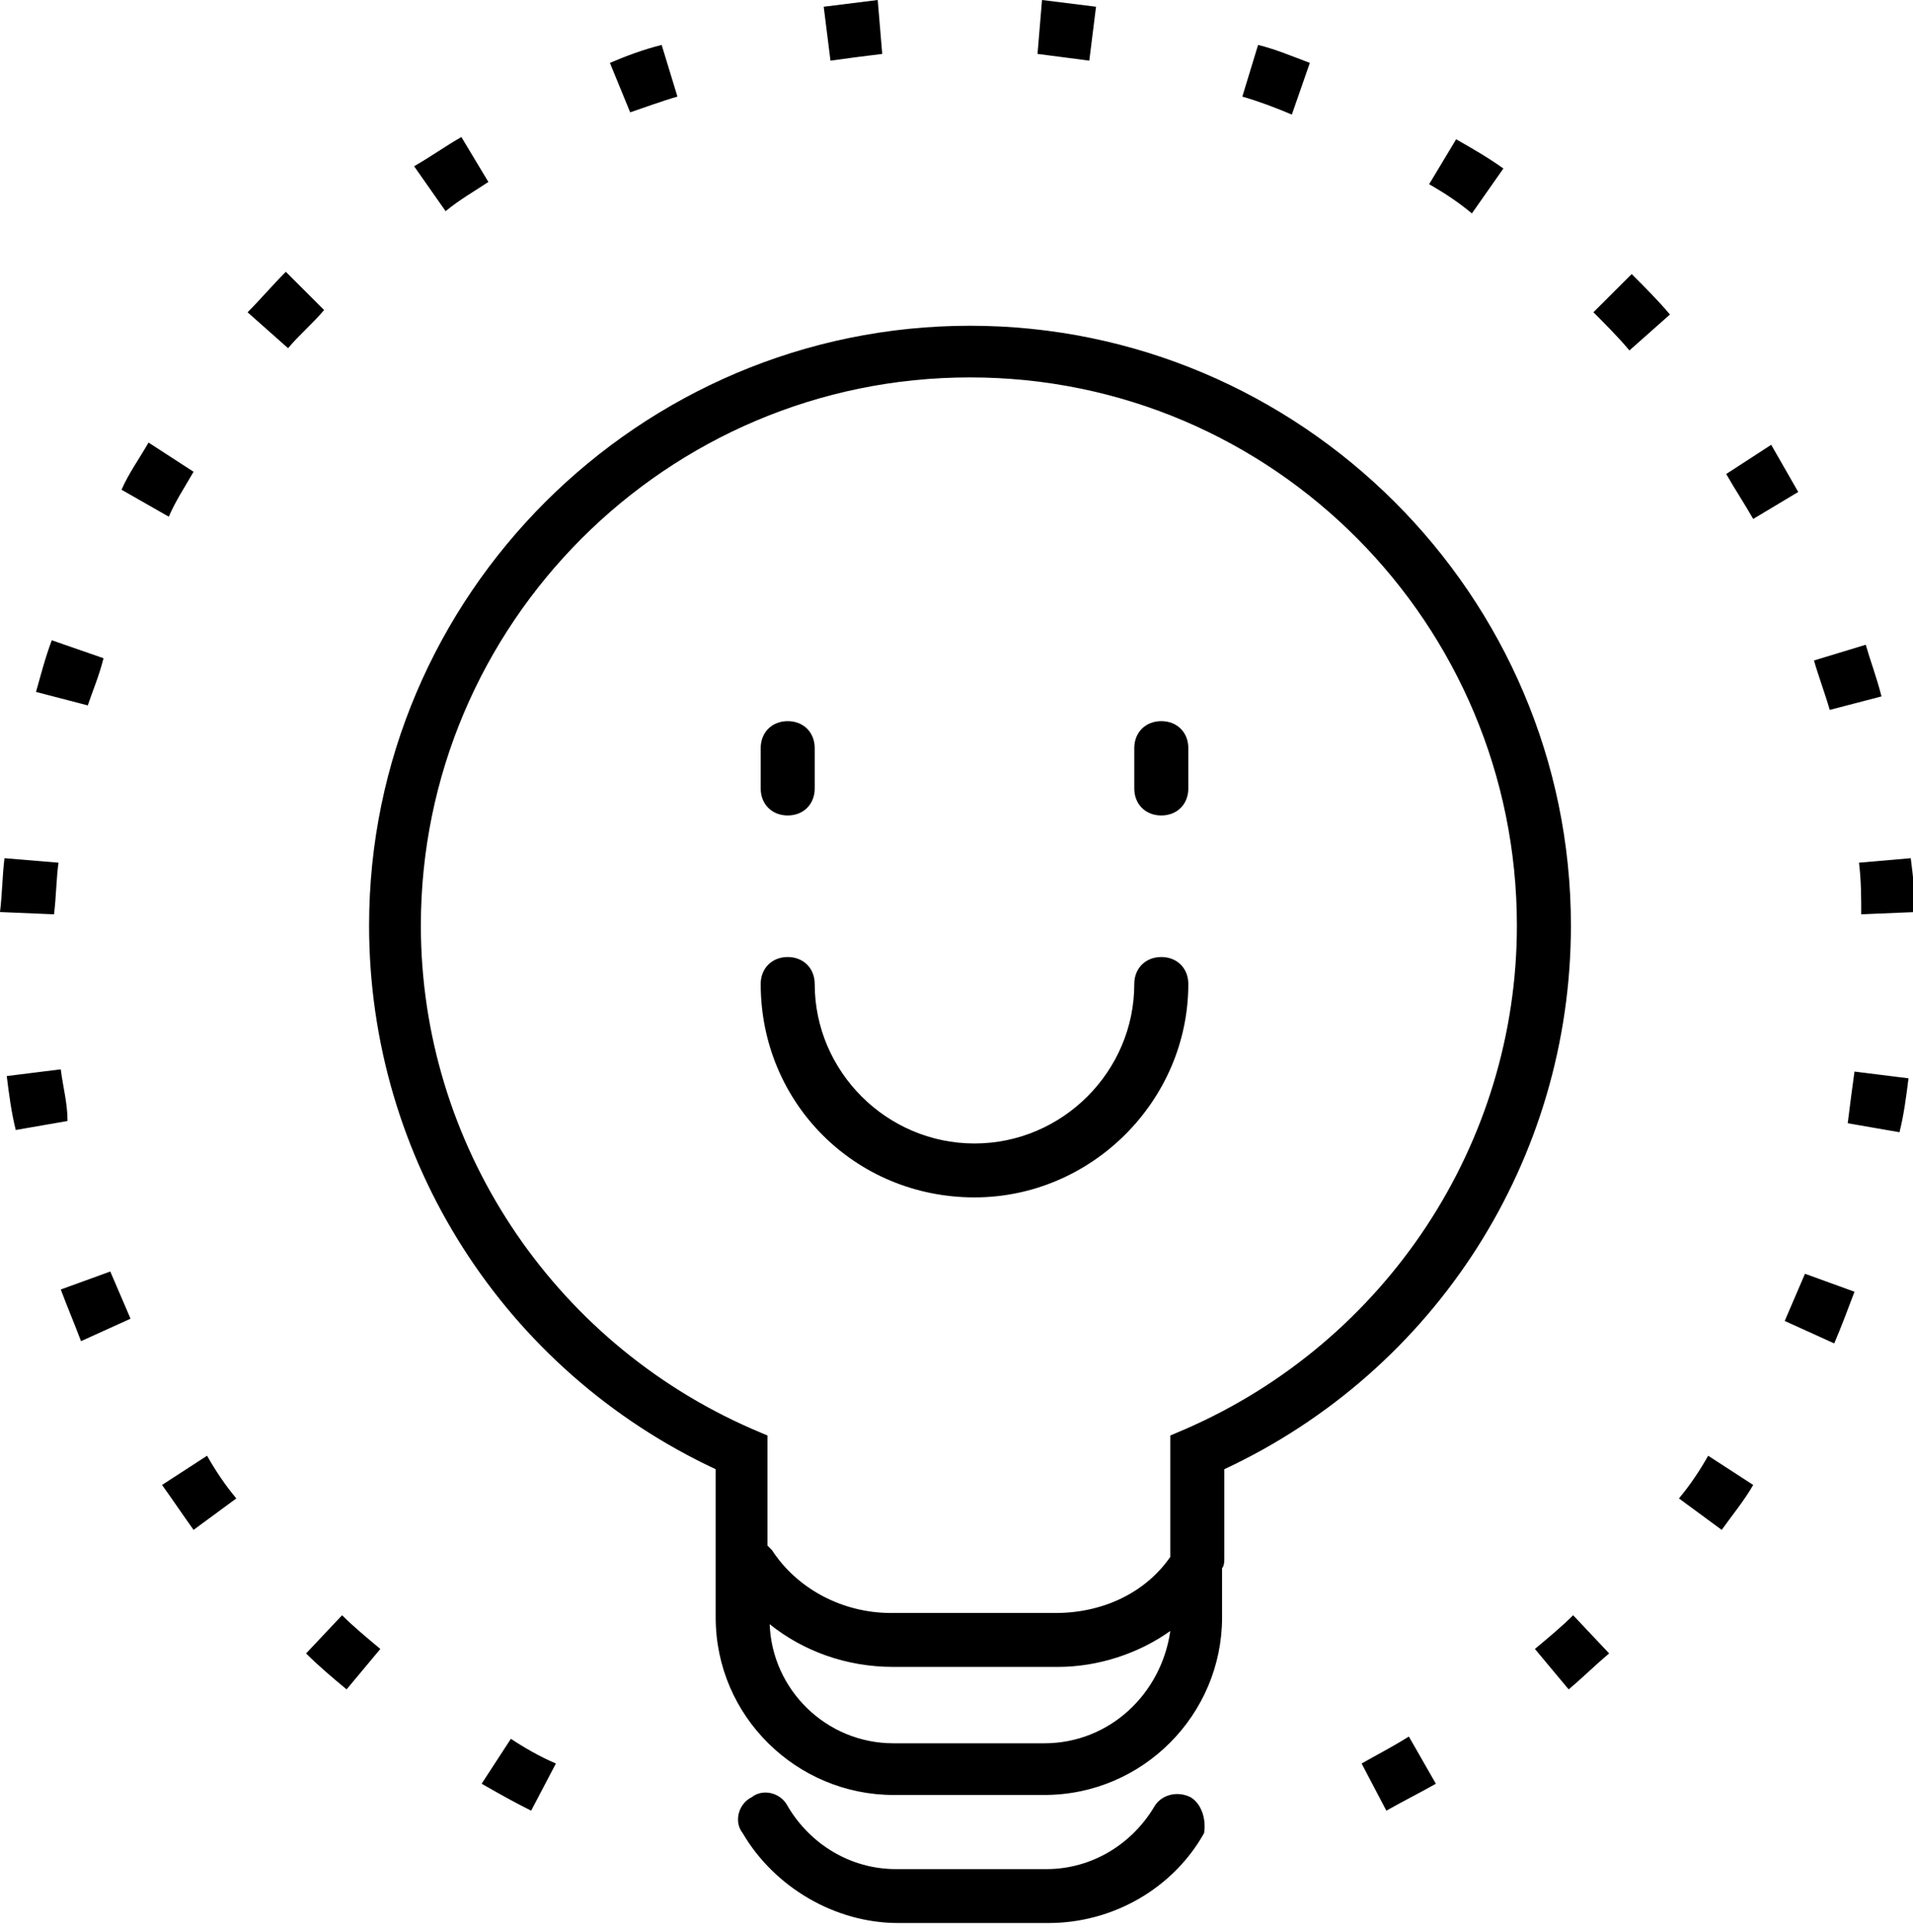 <?xml version="1.0" encoding="UTF-8"?>
<svg xmlns="http://www.w3.org/2000/svg" xmlns:xlink="http://www.w3.org/1999/xlink" width="500pt" height="505pt" viewBox="0 0 500 505" version="1.1">
<g id="surface1">
<path style=" stroke:none;fill-rule:nonzero;fill:rgb(0%,0%,0%);fill-opacity:1;" d="M 177.059 25.25 L 172.941 11.746 C 168.234 12.918 163.531 14.68 159.41 16.441 L 164.707 29.359 C 168.234 28.188 172.941 26.426 177.059 25.25 Z M 127.648 47.562 L 120.59 35.82 C 116.469 38.168 112.352 41.105 108.234 43.453 L 116.469 55.199 C 120 52.262 124.117 49.914 127.648 47.562 Z M 15.883 279.512 L 1.766 281.273 C 2.352 285.973 2.941 290.668 4.117 295.367 L 17.648 293.016 C 17.648 288.32 16.469 284.211 15.883 279.512 Z M 50.59 123.312 L 38.824 115.68 C 36.469 119.789 33.531 123.902 31.766 128.012 L 44.117 135.059 C 45.883 130.949 48.234 127.426 50.59 123.312 Z M 15.883 337.059 C 17.648 341.754 19.41 345.867 21.176 350.562 L 34.117 344.691 C 32.352 340.582 30.59 336.473 28.824 332.359 Z M 27.059 172.051 L 13.531 167.355 C 11.766 172.051 10.59 176.75 9.41 180.859 L 22.941 184.383 C 24.117 180.859 25.883 176.75 27.059 172.051 Z M 15.293 225.488 L 1.176 224.312 C 0.59 229.012 0.59 233.711 0 238.406 L 14.117 238.996 C 14.707 234.297 14.707 229.598 15.293 225.488 Z M 491.766 182.035 C 490.59 177.336 488.824 172.641 487.648 168.527 L 474.117 172.641 C 475.293 176.75 477.059 181.449 478.234 185.559 Z M 230.59 14.094 L 229.41 0 C 224.707 0.586 220 1.176 215.293 1.762 L 217.059 15.855 C 221.176 15.266 225.883 14.68 230.59 14.094 Z M 470 128.598 C 467.648 124.488 465.293 120.379 462.941 116.266 L 451.176 123.902 C 453.531 128.012 455.883 131.535 458.234 135.645 Z M 486.469 238.996 L 500.59 238.406 C 500.59 233.711 500 229.012 499.41 224.312 L 485.883 225.488 C 486.469 230.188 486.469 234.883 486.469 238.996 Z M 392.941 44.039 C 388.824 41.105 384.707 38.754 380.59 36.406 L 373.531 48.152 C 377.648 50.5 381.176 52.848 384.707 55.785 Z M 286.469 1.762 C 281.766 1.176 277.059 0.586 272.352 0 L 271.176 14.094 C 275.883 14.68 280 15.266 284.707 15.855 Z M 342.352 16.441 C 337.648 14.68 333.531 12.918 328.824 11.746 L 324.707 25.25 C 328.824 26.426 333.531 28.188 337.648 29.949 Z M 74.707 71.051 C 71.176 74.574 68.234 78.098 64.707 81.621 L 75.293 91.016 C 78.234 87.496 81.766 84.559 84.707 81.035 Z M 416.469 81.621 C 419.41 84.559 422.941 88.082 425.883 91.605 L 436.469 82.211 C 433.531 78.688 430 75.164 426.469 71.641 Z M 42.352 388.145 C 45.293 392.254 47.648 395.777 50.59 399.891 L 61.766 391.668 C 58.824 388.145 56.469 384.621 54.117 380.512 Z M 401.176 431.012 L 410 441.582 C 413.531 438.645 417.059 435.121 420.59 432.188 L 411.176 422.203 C 408.234 425.141 404.707 428.074 401.176 431.012 Z M 355.883 460.961 L 362.352 473.289 C 366.469 470.941 371.176 468.594 375.293 466.246 L 368.234 453.914 C 363.531 456.848 360 458.609 355.883 460.961 Z M 466.469 345.277 L 479.41 351.152 C 481.176 347.039 482.941 342.344 484.707 337.645 L 471.766 332.949 C 470 337.059 468.234 341.168 466.469 345.277 Z M 482.941 293.605 L 496.469 295.953 C 497.648 291.254 498.234 286.559 498.824 281.859 L 484.707 280.098 C 484.117 284.211 483.531 288.906 482.941 293.605 Z M 438.824 391.668 L 450 399.891 C 452.941 395.777 455.883 392.254 458.234 388.145 L 446.469 380.512 C 444.117 384.621 441.766 388.145 438.824 391.668 Z M 125.883 466.246 C 130 468.594 134.117 470.941 138.824 473.289 L 145.293 460.961 C 141.176 459.199 137.059 456.848 133.531 454.5 Z M 80 432.188 C 83.531 435.711 87.059 438.645 90.59 441.582 L 99.41 431.012 C 95.883 428.074 92.352 425.141 89.41 422.203 Z M 254.707 312.984 C 285.293 312.984 310.59 287.734 310.59 257.199 C 310.59 253.086 307.648 250.152 303.531 250.152 C 299.41 250.152 296.469 253.086 296.469 257.199 C 296.469 280.098 277.648 298.891 254.707 298.891 C 231.766 298.891 212.941 280.098 212.941 257.199 C 212.941 253.086 210 250.152 205.883 250.152 C 201.766 250.152 198.824 253.086 198.824 257.199 C 198.824 288.32 223.531 312.984 254.707 312.984 Z M 205.883 213.156 C 210 213.156 212.941 210.223 212.941 206.109 L 212.941 195.539 C 212.941 191.43 210 188.496 205.883 188.496 C 201.766 188.496 198.824 191.43 198.824 195.539 L 198.824 206.109 C 198.824 210.223 201.766 213.156 205.883 213.156 Z M 303.531 213.156 C 307.648 213.156 310.59 210.223 310.59 206.109 L 310.59 195.539 C 310.59 191.43 307.648 188.496 303.531 188.496 C 299.41 188.496 296.469 191.43 296.469 195.539 L 296.469 206.109 C 296.469 210.223 299.41 213.156 303.531 213.156 Z M 311.176 469.766 C 307.648 468.004 303.531 469.18 301.766 472.117 C 295.883 482.098 285.293 488.559 273.531 488.559 L 234.117 488.559 C 222.352 488.559 211.766 482.098 205.883 472.117 C 204.117 468.594 199.41 467.418 196.469 469.766 C 192.941 471.527 191.766 476.227 194.117 479.164 C 202.352 493.254 218.234 502.652 234.707 502.652 L 274.117 502.652 C 290.59 502.652 306.469 493.844 314.707 479.164 C 315.293 475.641 314.117 471.527 311.176 469.766 Z M 320 406.938 L 320 384.035 C 375.293 358.199 410.59 303 410.59 241.93 C 410.59 155.609 340 85.145 253.531 85.145 C 167.059 85.145 96.469 155.609 96.469 241.93 C 96.469 303 131.766 358.199 187.059 384.035 L 187.059 422.789 C 187.059 448.629 208.234 469.18 233.531 469.18 L 272.941 469.18 C 298.824 469.18 319.41 448.039 319.41 422.789 L 319.41 409.871 C 320 409.285 320 408.109 320 406.938 Z M 110 241.93 C 110 163.246 174.117 98.652 253.531 98.652 C 332.941 98.652 396.469 163.246 396.469 241.93 C 396.469 298.891 362.352 350.562 310 373.465 L 305.883 375.227 L 305.883 406.938 C 299.41 416.332 288.234 421.617 275.883 421.617 L 232.941 421.617 C 220 421.617 208.234 415.156 201.766 405.176 C 201.176 404.586 201.176 404.586 200.59 404 L 200.59 375.227 L 196.469 373.465 C 144.117 350.562 110 298.891 110 241.93 Z M 272.941 455.676 L 233.531 455.676 C 215.883 455.676 201.766 441.582 201.176 424.551 C 210 431.598 221.176 435.711 233.531 435.711 L 276.469 435.711 C 287.059 435.711 297.648 432.188 305.883 426.312 C 303.531 442.754 290 455.676 272.941 455.676 Z M 272.941 455.676 "/>
</g>
</svg>
